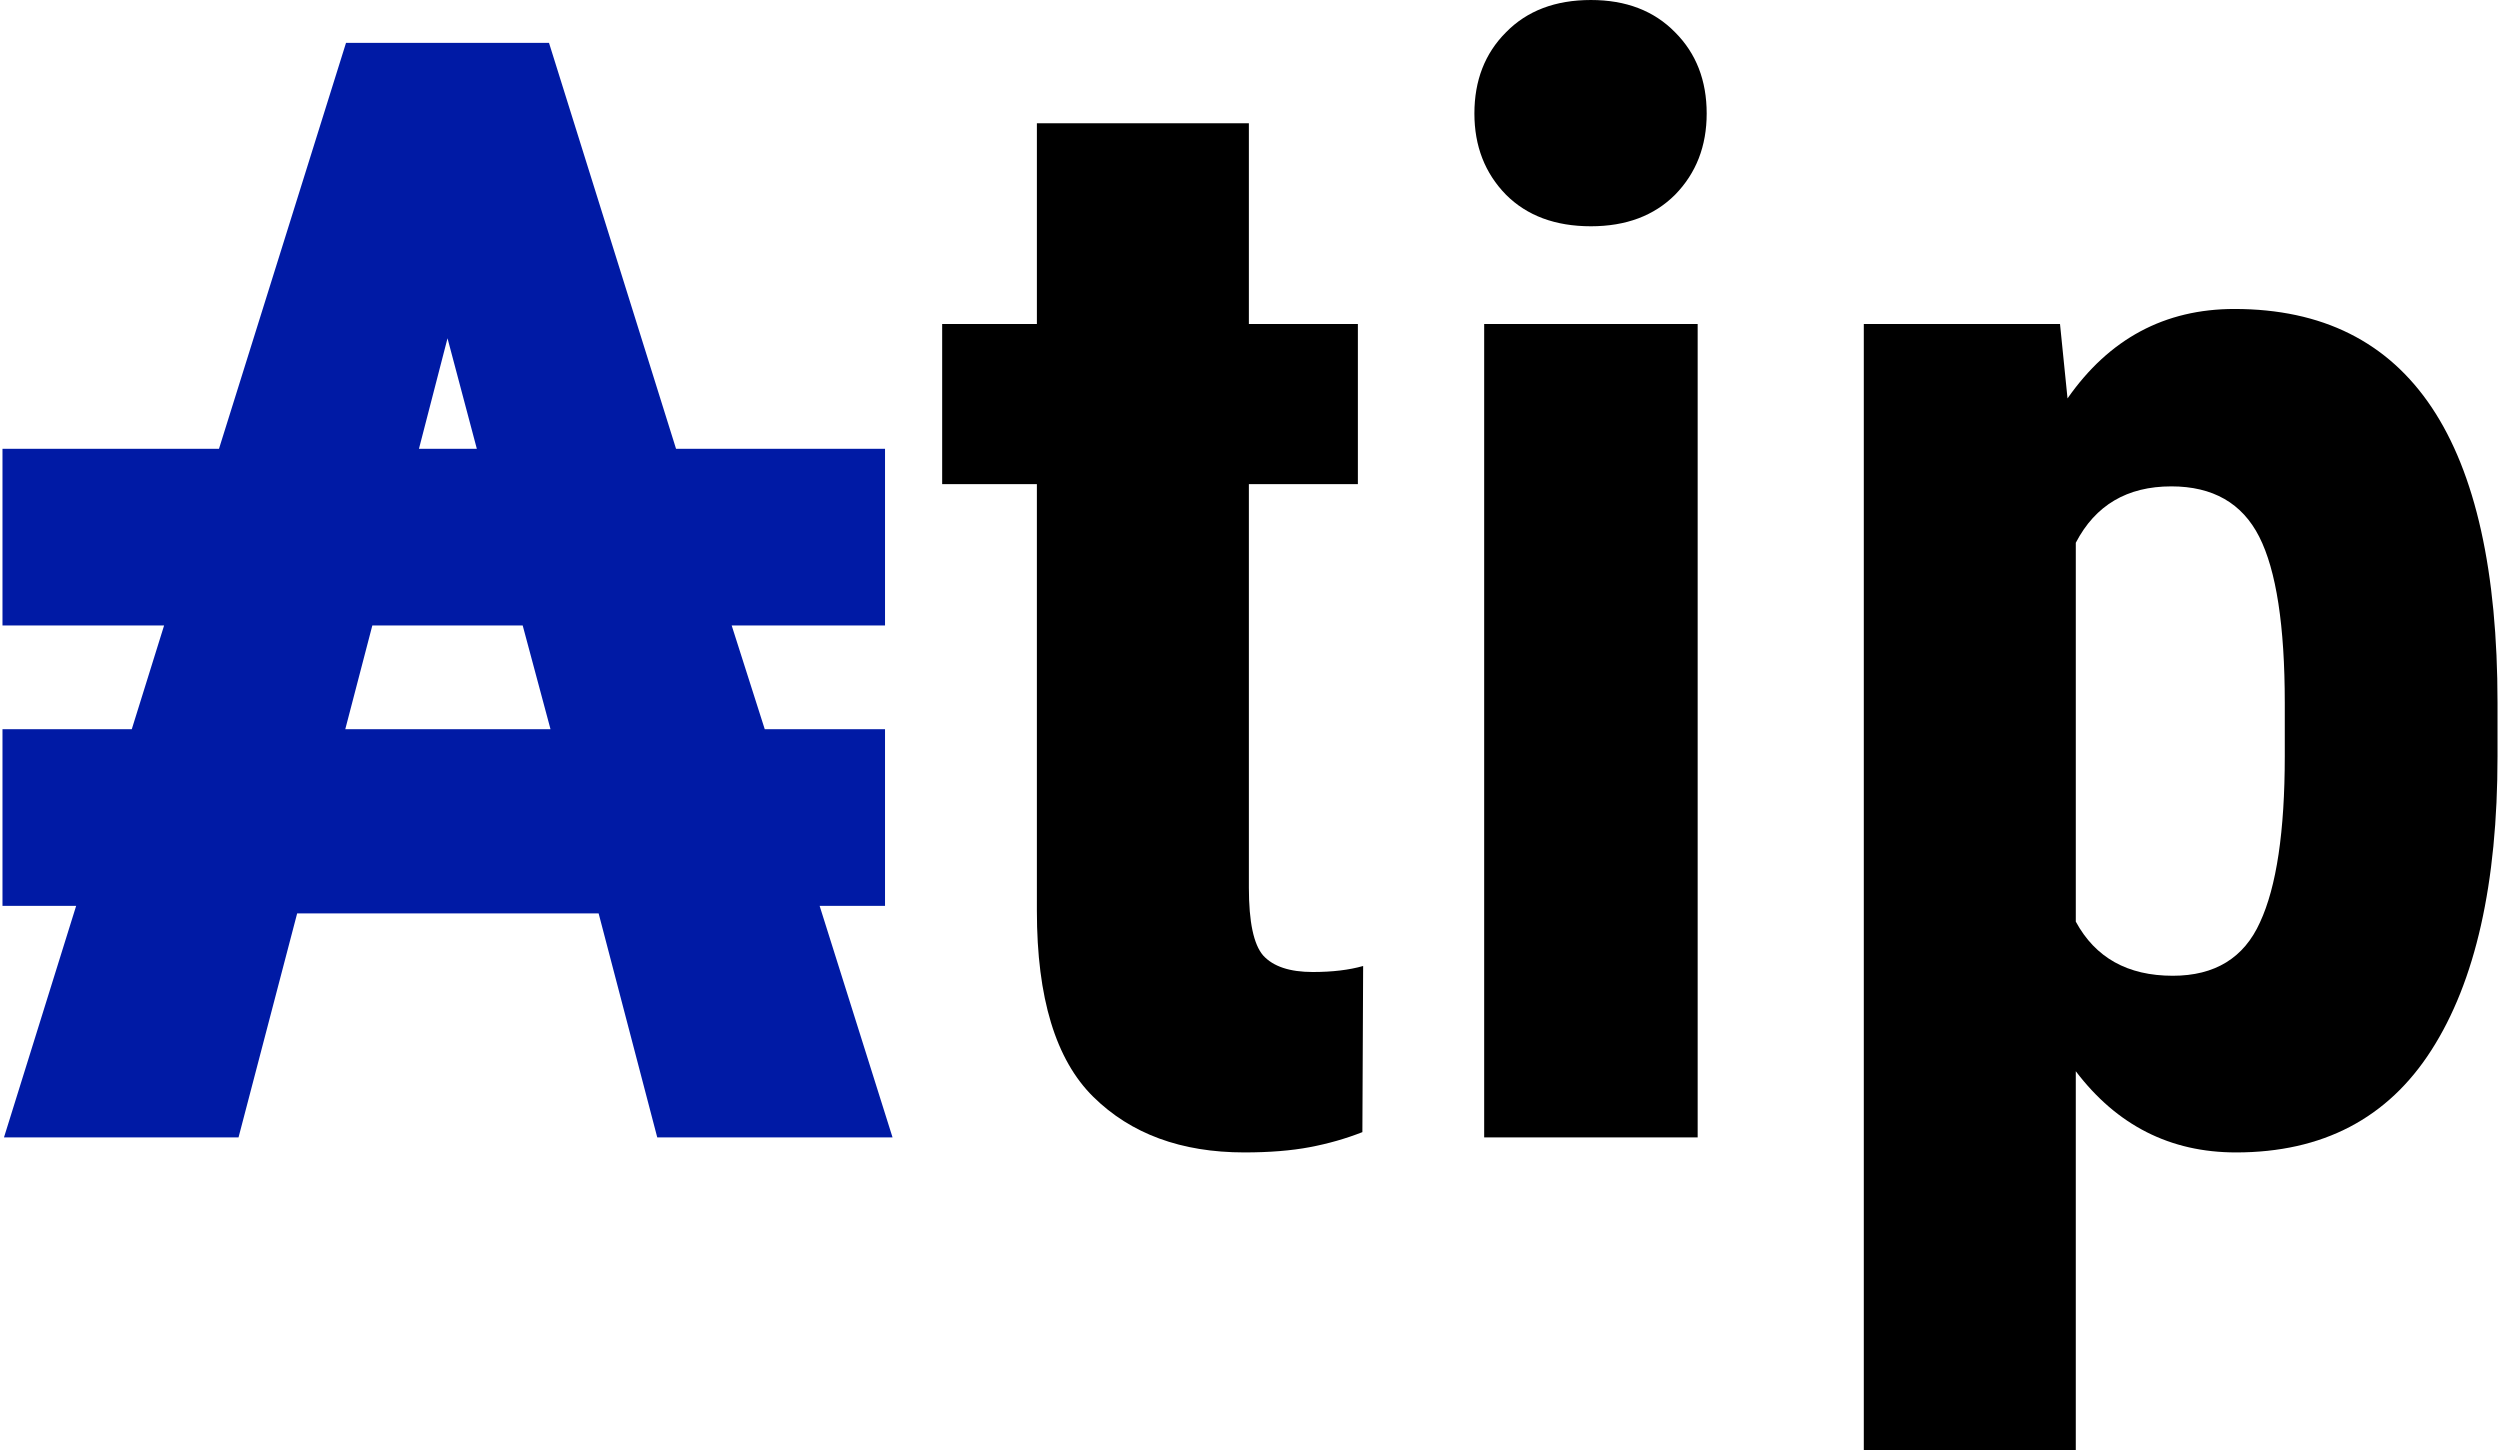 <?xml version="1.0" encoding="UTF-8" standalone="no"?>
<svg
   xmlns:dc="http://purl.org/dc/elements/1.1/"
   xmlns:cc="http://creativecommons.org/ns#"
   xmlns:rdf="http://www.w3.org/1999/02/22-rdf-syntax-ns#"
   xmlns:svg="http://www.w3.org/2000/svg"
   xmlns="http://www.w3.org/2000/svg"
   xmlns:sodipodi="http://sodipodi.sourceforge.net/DTD/sodipodi-0.dtd"
   xmlns:inkscape="http://www.inkscape.org/namespaces/inkscape"
   width="431"
   height="250"
   viewBox="0 0 431 250"
   version="1.1"
   id="svg8"
   sodipodi:docname="logo-small.svg"
   inkscape:version="1.0.2 (e86c870879, 2021-01-15)">
  <defs
     id="defs2" />
  <sodipodi:namedview
     id="base"
     pagecolor="#ffffff"
     bordercolor="#666666"
     borderopacity="1.0"
     inkscape:pageopacity="0.0"
     inkscape:pageshadow="2"
     inkscape:zoom="0.98994949"
     inkscape:cx="21.238069"
     inkscape:cy="319.90558"
     inkscape:document-units="px"
     inkscape:current-layer="layer1"
     inkscape:document-rotation="0"
     showgrid="false"
     inkscape:window-width="1262"
     inkscape:window-height="1394"
     inkscape:window-x="12"
     inkscape:window-y="12"
     inkscape:window-maximized="1"
     units="px" />
  <g
     inkscape:label="Layer 1"
     inkscape:groupmode="layer"
     id="layer1">
    <path
       d="M 0.428,77.372 H 37.753 L 59.655,7.387 H 94.647 L 116.55,77.372 h 36.029 V 107.828 H 126.14 l 5.702,17.885 h 20.736 v 30.456 h -11.275 l 12.571,39.917 H 113.31 L 103.201,157.465 H 51.231 L 41.122,196.086 H 0.687 L 13.129,156.169 H 0.428 V 125.713 H 22.719 l 5.573,-17.885 H 0.428 Z m 71.799,0 h 9.979 L 77.151,58.321 Z M 59.526,125.713 h 35.381 L 90.111,107.828 H 64.191 Z"
       style="font-style:normal;font-weight:normal;font-size:265.422px;line-height:1.25;font-family:sans-serif;letter-spacing:0px;word-spacing:0px;fill:#001aa5;fill-opacity:1;stroke:none;stroke-width:0.265"
       id="path1082" />
    <path
       d="m 234.875,195.179 q -4.277,1.685 -9.072,2.592 -4.795,0.907 -11.275,0.907 -16.33,0 -26.05,-9.59 -9.72,-9.59 -9.72,-32.011 V 83.463 H 162.429 V 55.858 h 16.33 V 21.255 h 36.547 V 55.858 h 18.792 v 27.605 h -18.792 v 69.596 q 0,8.813 2.462,11.664 2.592,2.851 8.554,2.851 5.054,0 8.683,-1.037 z"
       style="font-style:normal;font-variant:normal;font-weight:bold;font-stretch:normal;font-size:265.422px;line-height:1.25;font-family:'Roboto Condensed';-inkscape-font-specification:'Roboto Condensed,  Bold';letter-spacing:0px;word-spacing:0px;fill:#000000;fill-opacity:1;stroke:none;stroke-width:0.265"
       id="path1084" />
    <path
       d="m 254.186,19.57 q 0,-8.554 5.443,-13.997 5.443,-5.573 14.645,-5.573 9.072,0 14.515,5.573 5.443,5.443 5.443,13.997 0,8.424 -5.443,13.997 -5.443,5.443 -14.515,5.443 -9.202,0 -14.645,-5.443 -5.443,-5.573 -5.443,-13.997 z M 292.677,55.858 V 196.086 H 255.871 V 55.858 Z"
       style="font-style:normal;font-variant:normal;font-weight:bold;font-stretch:normal;font-size:265.422px;line-height:1.25;font-family:'Roboto Condensed';-inkscape-font-specification:'Roboto Condensed,  Bold';letter-spacing:0px;word-spacing:0px;fill:#000000;fill-opacity:1;stroke:none;stroke-width:0.265"
       id="path1086" />
    <path
       d="m 385.471,198.678 q -16.978,0 -27.605,-13.997 v 65.319 H 321.319 V 55.858 h 33.826 l 1.296,12.83 q 10.757,-15.422 28.771,-15.422 45.36,0 45.36,67.911 v 9.202 q 0,32.919 -11.405,50.674 -11.275,17.626 -33.696,17.626 z M 374.326,83.852 q -11.405,0 -16.459,9.72 v 65.319 q 5.054,9.331 16.718,9.331 10.886,0 15.034,-9.202 4.277,-9.202 4.277,-28.642 v -9.202 q 0,-19.958 -4.406,-28.642 -4.406,-8.683 -15.163,-8.683 z"
       style="font-style:normal;font-variant:normal;font-weight:bold;font-stretch:normal;font-size:265.422px;line-height:1.25;font-family:'Roboto Condensed';-inkscape-font-specification:'Roboto Condensed,  Bold';letter-spacing:0px;word-spacing:0px;fill:#000000;fill-opacity:1;stroke:none;stroke-width:0.265"
       id="path1088" />
  </g>
</svg>
